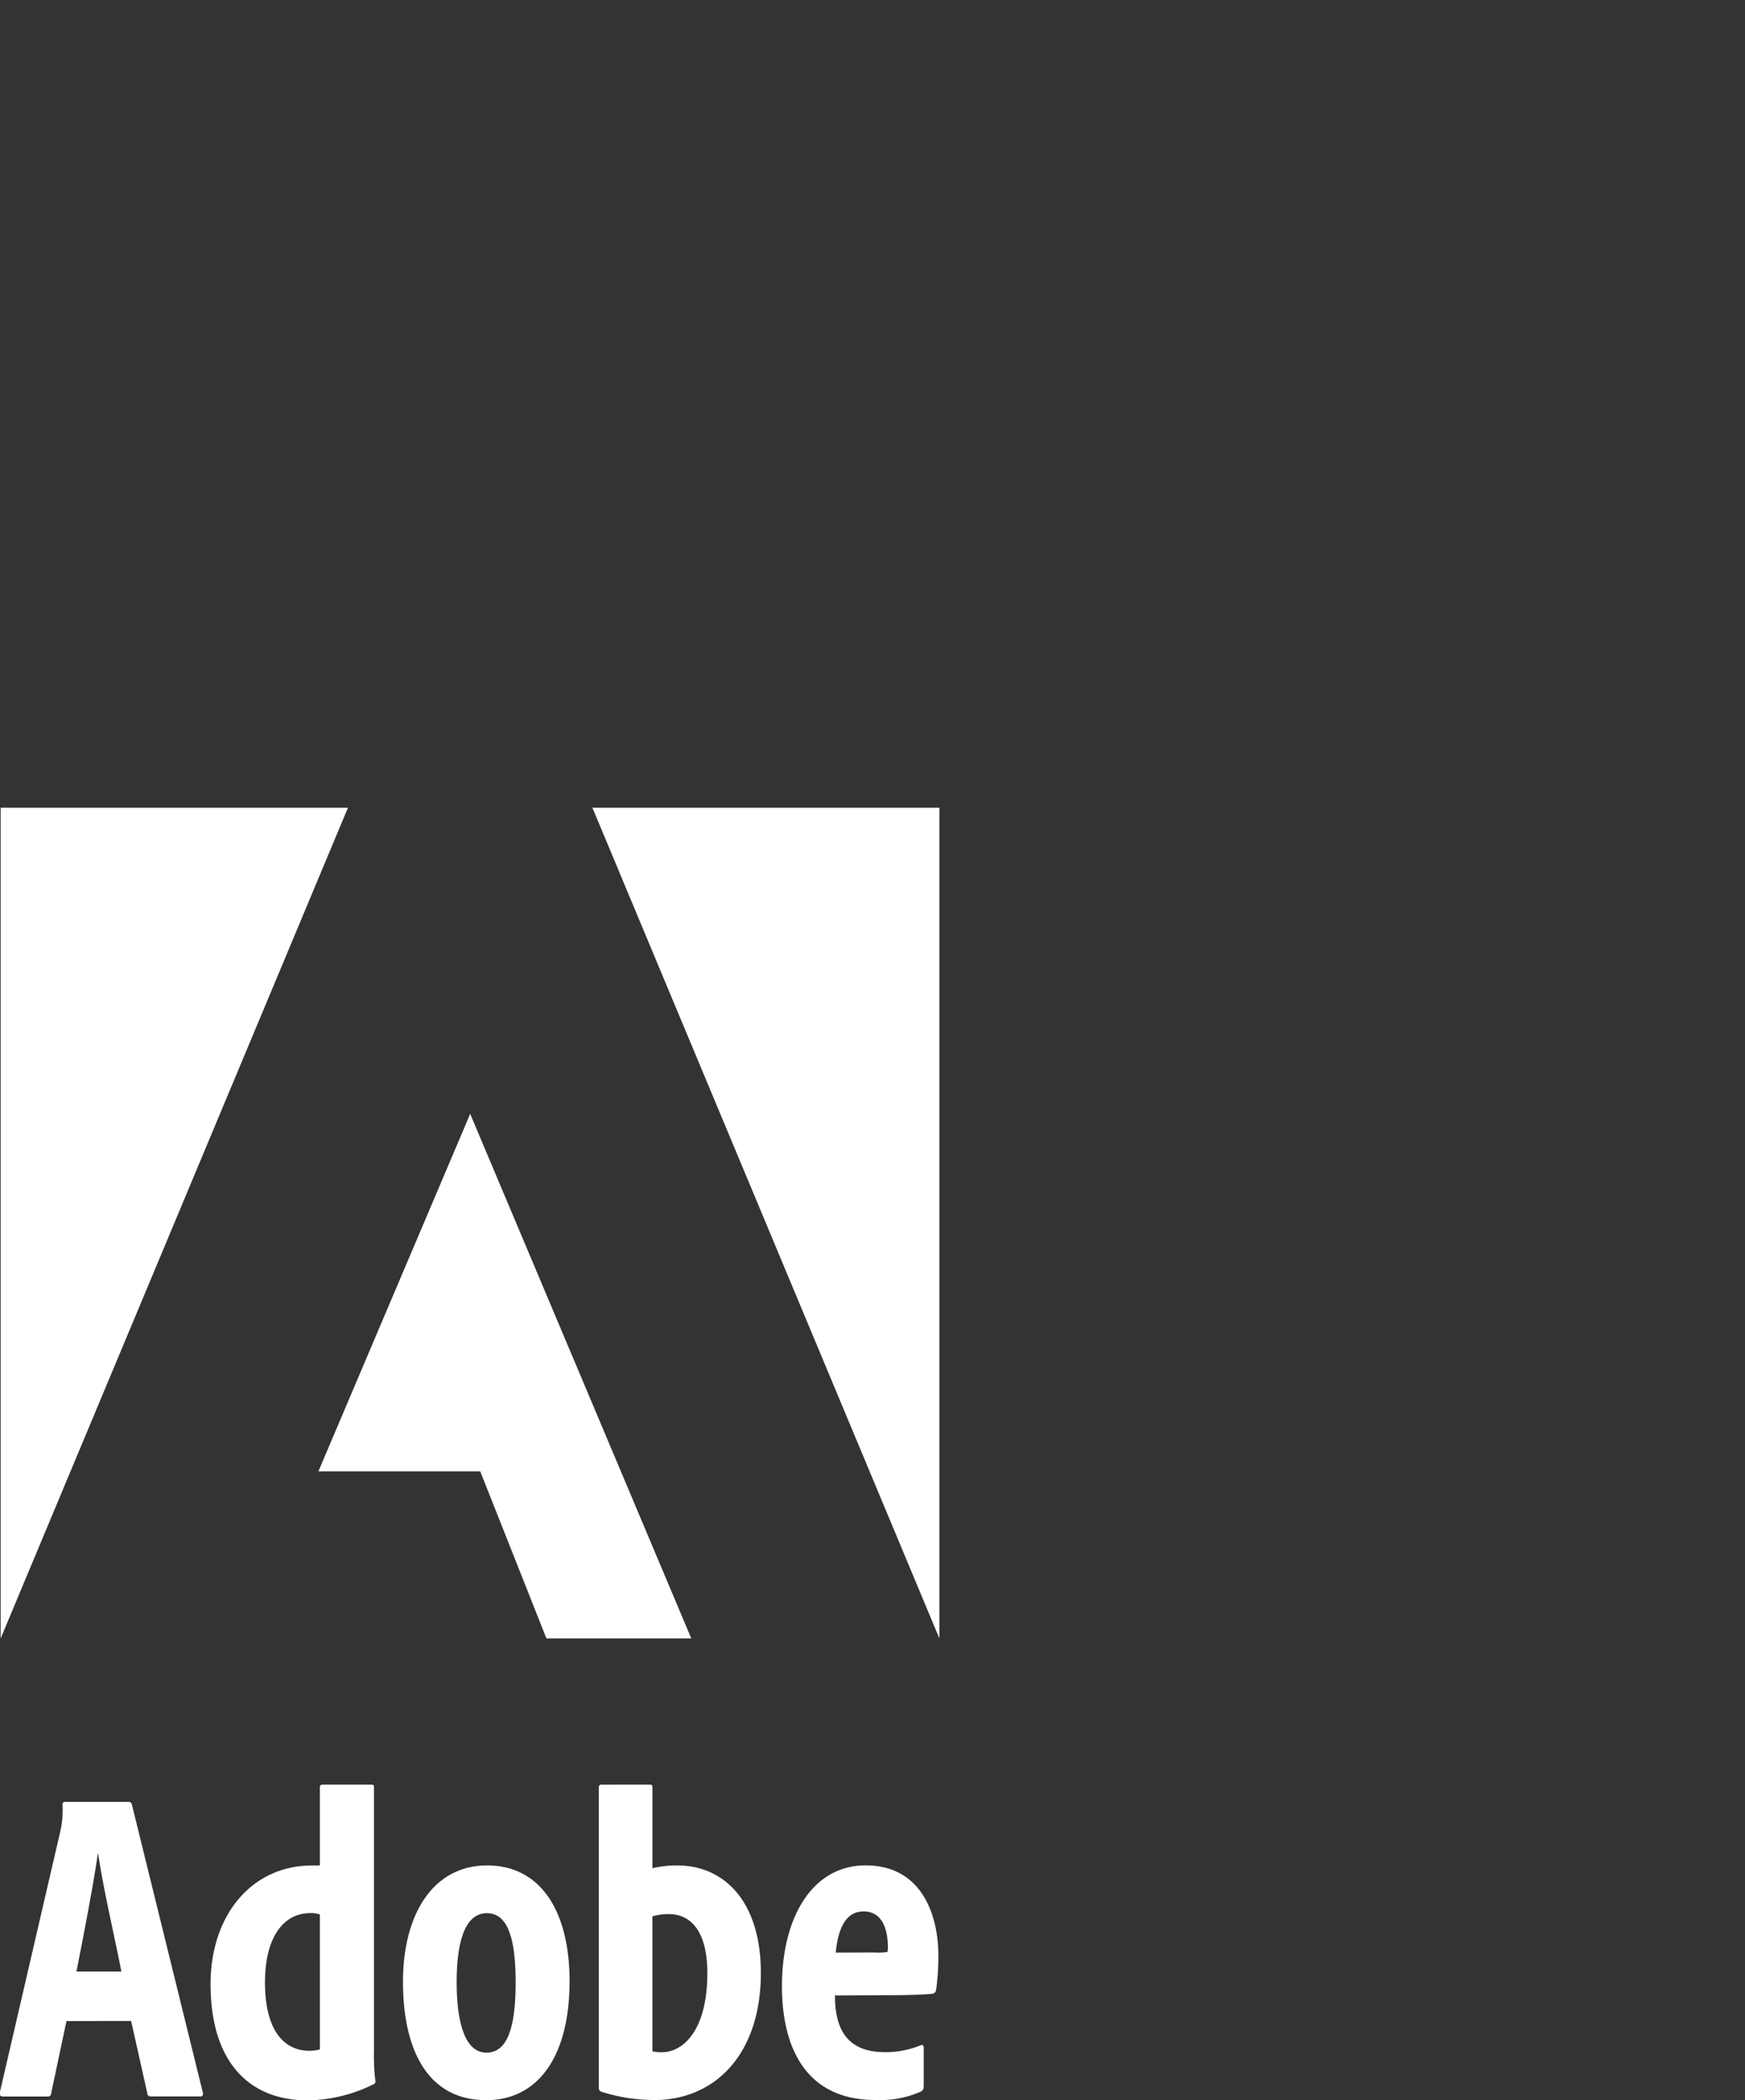 <svg xmlns="http://www.w3.org/2000/svg" width="54" height="65" viewBox="0 0 54 65"><rect x="0" y="0" width="54" height="65" fill="#333333" stroke="none"/><g transform="translate(-20 -165)"><g transform="translate(20 165)"><g transform="translate(0 25)"><path d="M18.334,0H29.071V25.71Z" transform="translate(-0.001)" fill="#fff"/><path d="M10.768,0H.021V25.71Z" transform="translate(-0.001)" fill="#fff"/><path d="M14.551,9.474l6.842,16.234H16.91l-2.048-5.17H9.854Z" transform="translate(-0.001 0)" fill="#fff"/><path d="M3.758,36.018c-.205-1.046-.573-2.622-.717-3.639H3.027c-.144.988-.411,2.377-.66,3.639Zm-1.7,1.533-.473,2.235c-.014.086-.043.1-.115.1H.1c-.086,0-.115-.029-.1-.144l1.876-8.1a2.905,2.905,0,0,0,.058-.787.076.076,0,0,1,.086-.086H3.972c.072,0,.1.029.115.1l2.192,8.9c.014.086-.014.115-.086.115H4.674a.1.1,0,0,1-.115-.1l-.5-2.235Z" transform="translate(-0.001 0)" fill="#fff"/><path d="M9.9,34.253a.805.805,0,0,0-.312-.041c-.793,0-1.387.721-1.387,2.137,0,1.5.594,2.122,1.373,2.122a1.2,1.2,0,0,0,.327-.043ZM6.517,36.4c0-2.065,1.218-3.665,3.158-3.665H9.9V30.306c0-.043.027-.072.084-.072h1.52c.058,0,.07.029.07.072v8.151a6.534,6.534,0,0,0,.043.949.088.088,0,0,1-.055.1,4.7,4.7,0,0,1-2.055.5C7.721,40,6.517,38.833,6.517,36.4Z" transform="translate(-0.001 0)" fill="#fff"/><path d="M14.132,36.349c0,1.315.284,2.18.92,2.18s.906-.738.906-2.166c0-1.331-.226-2.151-.892-2.151C14.485,34.212,14.132,34.876,14.132,36.349Zm3.493,0c0,2.235-.935,3.651-2.577,3.651-1.849,0-2.577-1.613-2.577-3.666,0-2.094.935-3.6,2.605-3.6,1.6,0,2.552,1.331,2.552,3.61Z" transform="translate(-0.001 0)" fill="#fff"/><path d="M20.7,34.241a1.724,1.724,0,0,0-.51.07v4.175a1.145,1.145,0,0,0,.3.029c.637,0,1.387-.651,1.4-2.406C21.9,34.734,21.35,34.241,20.7,34.241Zm-.579-4.007c.055,0,.07.029.07.086v2.5a3.427,3.427,0,0,1,.764-.086c1.471,0,2.591,1.132,2.591,3.326,0,2.562-1.459,3.935-3.287,3.935a5.387,5.387,0,0,1-1.644-.255.125.125,0,0,1-.084-.113V30.321a.076.076,0,0,1,.084-.086Z" transform="translate(-0.001 0)" fill="#fff"/><path d="M27.039,35.428a2.261,2.261,0,0,0,.423-.014.616.616,0,0,0,.014-.156c0-.536-.168-1.1-.75-1.1s-.793.581-.863,1.274Zm-1.2,1.331c0,1.089.411,1.755,1.557,1.755a2.876,2.876,0,0,0,1.075-.205c.072-.029.115-.029.115.072v1.173c0,.1-.029.156-.1.185a3.1,3.1,0,0,1-1.4.255c-2.079,0-2.887-1.529-2.887-3.524,0-2.122.935-3.737,2.591-3.737,1.74,0,2.25,1.543,2.25,2.8a7.6,7.6,0,0,1-.072,1.062c-.012.07-.055.1-.127.113-.14.014-.579.043-1.344.043Z" transform="translate(-0.001 0)" fill="#fff"/></g><rect width="54" height="25" fill="none" opacity="0.749"/><rect width="25" height="65" transform="translate(29)" fill="none" opacity="0.749"/></g></g></svg>